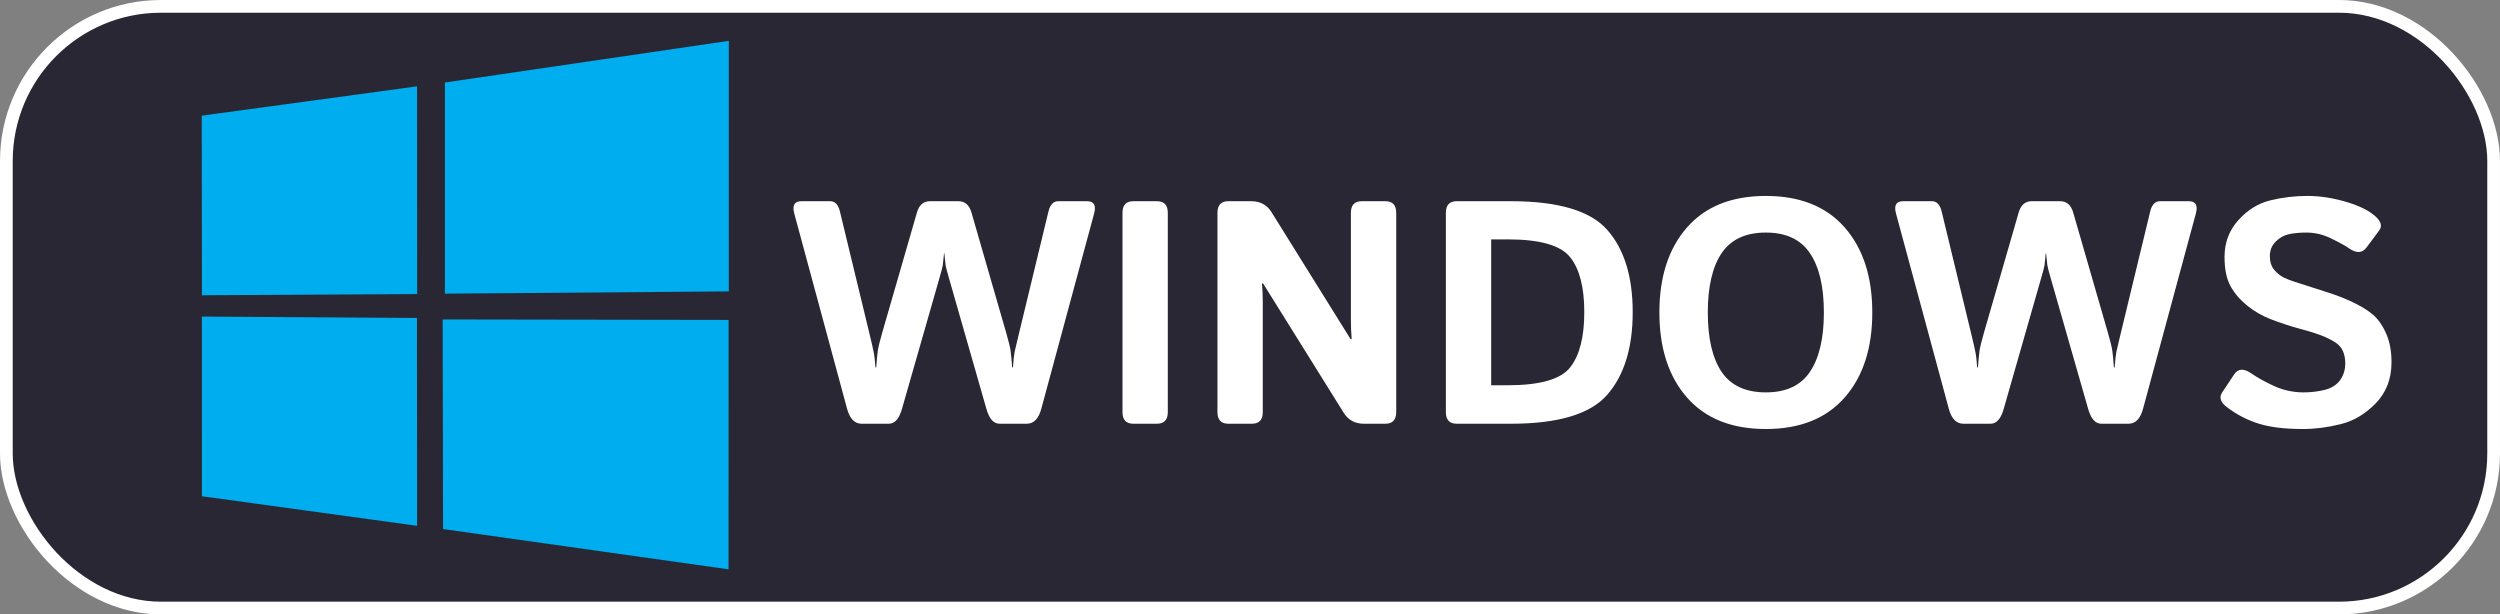 <svg width="590" height="145" viewBox="0 0 590 145" fill="none" xmlns="http://www.w3.org/2000/svg">
<rect x="0" y="0" width="590" height="145" fill="#808080" stroke="none"/>
<rect x="1.5" y="1.5" width="587" height="142" rx="36.5" fill="#2A2734" stroke="white" stroke-width="3"/>
<path d="M172 9.637L105 19.471V69.302L172 68.768V9.637ZM47.647 74.709L47.65 117.113L98.441 124.096L98.401 75.039L47.647 74.709ZM104.467 75.389L104.561 124.854L171.937 134.363L171.953 75.5L104.467 75.389ZM47.61 27.297L47.657 69.68L98.448 69.391L98.425 20.375L47.61 27.297Z" fill="#00ADEF"/>
<path d="M187.454 50.415C186.917 48.462 187.478 47.485 189.138 47.485H195.913C197.061 47.485 197.83 48.291 198.22 49.902L205.178 78.686C205.691 80.786 206.021 82.227 206.167 83.008C206.338 83.765 206.484 84.998 206.606 86.707H206.79C206.912 84.998 207.034 83.704 207.156 82.825C207.278 81.946 207.632 80.493 208.218 78.467L216.384 50.195C216.897 48.389 217.922 47.485 219.46 47.485H226.199C227.737 47.485 228.762 48.389 229.275 50.195L237.441 78.467C238.027 80.493 238.381 81.946 238.503 82.825C238.625 83.704 238.748 84.998 238.87 86.707H239.053C239.175 84.998 239.309 83.765 239.456 83.008C239.626 82.227 239.968 80.786 240.481 78.686L247.439 49.902C247.83 48.291 248.599 47.485 249.746 47.485H256.521C258.181 47.485 258.743 48.462 258.206 50.415L245.754 96.448C245.12 98.816 243.972 100 242.312 100H235.903C234.487 100 233.45 98.828 232.791 96.484L224.001 65.796C223.513 64.136 223.232 63.062 223.159 62.573C223.086 62.06 222.988 61.121 222.866 59.753H222.793C222.671 61.121 222.573 62.06 222.5 62.573C222.427 63.062 222.146 64.136 221.658 65.796L212.869 96.484C212.209 98.828 211.172 100 209.756 100H203.347C201.687 100 200.54 98.816 199.905 96.448L187.454 50.415ZM267.471 100C265.762 100 264.907 99.085 264.907 97.253V50.232C264.907 48.401 265.762 47.485 267.471 47.485H273.037C274.746 47.485 275.601 48.401 275.601 50.232V97.253C275.601 99.085 274.746 100 273.037 100H267.471ZM289.883 100C288.174 100 287.319 99.085 287.319 97.253V50.232C287.319 48.401 288.174 47.485 289.883 47.485H295.303C297.402 47.485 298.989 48.34 300.063 50.049L318.74 80.041H318.997C318.875 78.577 318.813 77.112 318.813 75.647V50.232C318.813 48.401 319.668 47.485 321.377 47.485H326.943C328.652 47.485 329.507 48.401 329.507 50.232V97.253C329.507 99.085 328.652 100 326.943 100H321.89C319.79 100 318.203 99.145 317.129 97.436L298.086 66.894H297.83C297.952 68.359 298.013 69.824 298.013 71.289V97.253C298.013 99.085 297.158 100 295.449 100H289.883ZM343.789 100C342.08 100 341.226 99.085 341.226 97.253V50.232C341.226 48.401 342.08 47.485 343.789 47.485H356.57C367.8 47.485 375.393 49.756 379.348 54.297C383.328 58.838 385.317 65.295 385.317 73.669C385.317 82.043 383.328 88.525 379.348 93.115C375.393 97.705 367.8 100 356.57 100H343.789ZM351.919 90.918H355.874C363.442 90.918 368.337 89.514 370.559 86.707C372.781 83.874 373.892 79.529 373.892 73.669C373.892 67.81 372.781 63.489 370.559 60.706C368.337 57.898 363.442 56.494 355.874 56.494H351.919V90.918ZM391.616 73.743C391.616 65.32 393.789 58.63 398.135 53.674C402.48 48.718 408.682 46.24 416.738 46.24C424.795 46.24 430.996 48.718 435.342 53.674C439.688 58.63 441.86 65.32 441.86 73.743C441.86 82.165 439.688 88.855 435.342 93.811C430.996 98.767 424.795 101.245 416.738 101.245C408.682 101.245 402.48 98.767 398.135 93.811C393.789 88.855 391.616 82.165 391.616 73.743ZM403.042 73.743C403.042 79.846 404.128 84.522 406.301 87.769C408.499 90.991 411.978 92.603 416.738 92.603C421.499 92.603 424.966 90.991 427.139 87.769C429.336 84.522 430.435 79.846 430.435 73.743C430.435 67.639 429.336 62.976 427.139 59.753C424.966 56.506 421.499 54.883 416.738 54.883C411.978 54.883 408.499 56.506 406.301 59.753C404.128 62.976 403.042 67.639 403.042 73.743ZM447.463 50.415C446.926 48.462 447.488 47.485 449.148 47.485H455.923C457.07 47.485 457.839 48.291 458.23 49.902L465.188 78.686C465.701 80.786 466.03 82.227 466.177 83.008C466.348 83.765 466.494 84.998 466.616 86.707H466.799C466.921 84.998 467.043 83.704 467.166 82.825C467.288 81.946 467.642 80.493 468.228 78.467L476.394 50.195C476.907 48.389 477.932 47.485 479.47 47.485H486.208C487.747 47.485 488.772 48.389 489.285 50.195L497.451 78.467C498.037 80.493 498.391 81.946 498.513 82.825C498.635 83.704 498.757 84.998 498.879 86.707H499.062C499.185 84.998 499.319 83.765 499.465 83.008C499.636 82.227 499.978 80.786 500.491 78.686L507.449 49.902C507.839 48.291 508.608 47.485 509.756 47.485H516.531C518.191 47.485 518.752 48.462 518.215 50.415L505.764 96.448C505.129 98.816 503.982 100 502.322 100H495.913C494.497 100 493.459 98.828 492.8 96.484L484.011 65.796C483.523 64.136 483.242 63.062 483.169 62.573C483.096 62.06 482.998 61.121 482.876 59.753H482.803C482.681 61.121 482.583 62.06 482.51 62.573C482.437 63.062 482.156 64.136 481.667 65.796L472.878 96.484C472.219 98.828 471.182 100 469.766 100H463.357C461.697 100 460.549 98.816 459.915 96.448L447.463 50.415ZM525.54 96.082C524.026 94.934 523.66 93.774 524.441 92.603L527.261 88.355C528.188 86.963 529.543 86.89 531.326 88.135C532.693 89.087 534.475 90.076 536.672 91.101C538.894 92.102 541.226 92.603 543.667 92.603C545.376 92.603 547.024 92.407 548.611 92.017C550.198 91.626 551.406 90.869 552.236 89.746C553.066 88.623 553.481 87.293 553.481 85.754C553.481 84.656 553.298 83.691 552.932 82.861C552.566 82.031 551.968 81.348 551.138 80.811C550.308 80.273 549.453 79.822 548.574 79.456C547.036 78.821 545.095 78.198 542.751 77.588C540.432 76.953 538.137 76.196 535.867 75.317C533.84 74.536 531.985 73.462 530.3 72.095C528.616 70.728 527.31 69.189 526.382 67.481C525.454 65.772 524.99 63.489 524.99 60.632C524.99 57.239 526.089 54.334 528.286 51.916C530.483 49.499 533.01 47.949 535.867 47.266C538.723 46.582 541.604 46.24 544.509 46.24C547.39 46.24 550.356 46.68 553.408 47.559C556.484 48.438 558.804 49.536 560.366 50.855C561.904 52.148 562.283 53.32 561.501 54.37L558.535 58.362C557.534 59.729 556.191 59.839 554.507 58.691C553.433 57.959 551.956 57.141 550.076 56.238C548.22 55.334 546.279 54.883 544.253 54.883C542.812 54.883 541.482 55.005 540.261 55.249C539.065 55.493 538.003 56.079 537.075 57.007C536.147 57.935 535.684 59.082 535.684 60.449C535.684 61.768 536.025 62.842 536.709 63.672C537.393 64.478 538.149 65.088 538.979 65.503C539.81 65.894 540.652 66.223 541.506 66.492C544.143 67.346 546.499 68.103 548.574 68.762C550.649 69.397 552.566 70.105 554.324 70.886C556.765 71.985 558.633 73.084 559.927 74.182C561.221 75.281 562.283 76.782 563.113 78.686C563.967 80.591 564.395 82.861 564.395 85.498C564.395 89.404 563.149 92.639 560.659 95.203C558.169 97.742 555.398 99.377 552.346 100.11C549.319 100.867 546.365 101.245 543.484 101.245C539.236 101.245 535.781 100.83 533.12 100C530.459 99.194 527.932 97.888 525.54 96.082Z" fill="white"/>
</svg>
